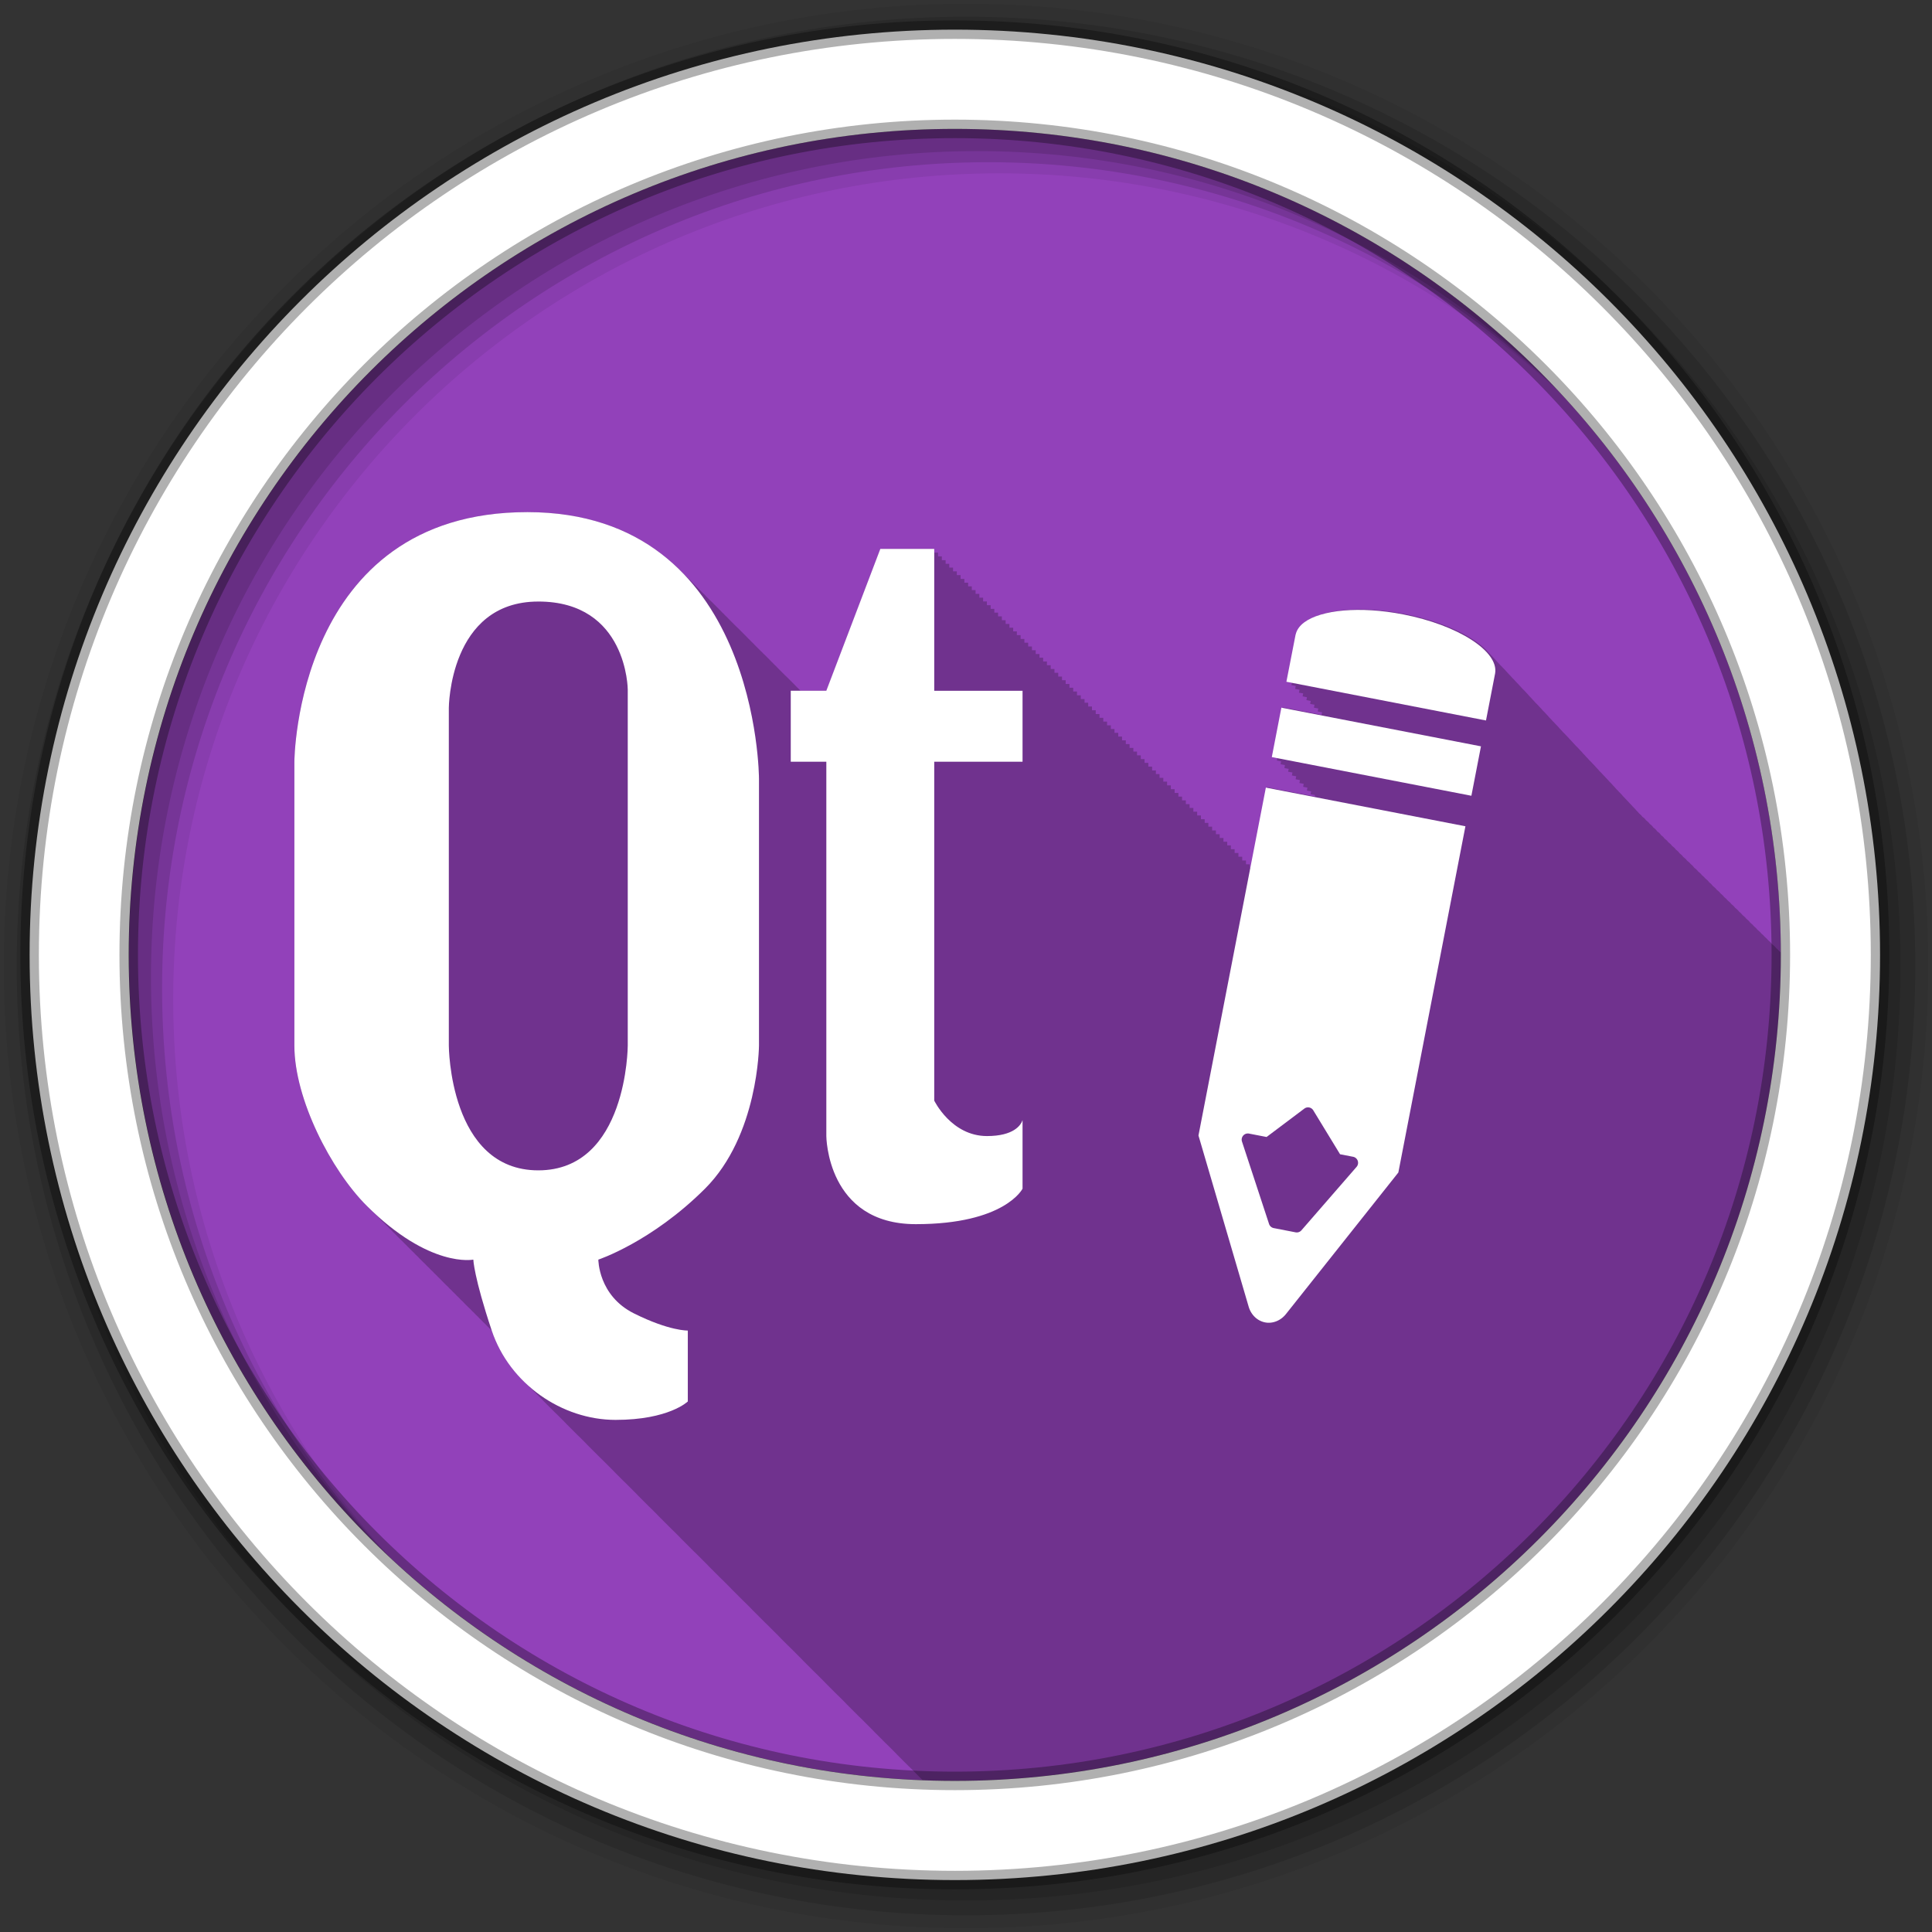 <svg height="512" viewBox="0 0 512 512" width="512" xmlns="http://www.w3.org/2000/svg">
 <rect x="0" y="0" width="512" height="512" fill="#333333" stroke="none"/>
 <g fill-rule="evenodd">
  <path d="m471.95 253.05c0 120.9-98.01 218.9-218.9 218.9-120.9 0-218.9-98.01-218.9-218.9 0-120.9 98.01-218.9 218.9-218.9 120.9 0 218.9 98.01 218.9 218.9" fill="#9241BA"/>
  <path d="m139.72 135.72c-61.43 0-61.719 66.16-61.719 66.16v75.22c0 14.15 9.737 33.01 19.19 42.44.186.186.377.35.563.531.147.151.291.323.438.469.248.247.473.48.719.719.091.092.19.191.281.281.175.169.357.335.531.5.157.161.312.344.469.5.175.169.357.335.531.5.148.152.29.321.438.469.186.179.378.356.563.531.147.151.291.323.438.469.182.176.382.36.563.531.147.151.291.323.438.469.186.186.377.35.563.531.147.151.291.323.438.469.186.186.377.35.563.531.147.151.291.323.438.469.248.247.473.48.719.719.091.092.19.191.281.281.175.169.357.335.531.5.148.152.29.321.438.469.186.179.378.356.563.531.148.152.29.321.438.469.182.176.382.36.563.531.147.151.291.323.438.469.182.176.382.36.563.531.147.151.291.323.438.469.186.186.377.35.563.531.147.151.291.323.438.469.248.247.473.48.719.719.091.092.19.191.281.281.175.169.357.335.531.5.148.152.29.321.438.469.186.179.378.356.563.531.148.152.29.321.438.469.182.176.382.36.563.531.147.151.291.323.438.469.182.176.382.36.563.531.147.151.291.323.438.469.186.186.377.35.563.531.147.151.291.323.438.469.248.247.473.48.719.719.091.092.19.191.281.281.175.169.357.335.531.5.148.152.29.321.438.469l.031.031c.175.169.357.335.531.5.148.152.29.321.438.469.186.179.378.356.563.531.147.151.291.323.438.469.182.176.382.36.563.531.147.151.291.323.438.469.186.186.377.35.563.531.147.151.291.323.438.469.248.247.473.48.719.719.091.092.19.191.281.281.175.169.357.335.531.5.157.161.312.344.469.5.175.169.357.335.531.5.148.152.29.321.438.469.186.179.378.356.563.531.147.151.291.323.438.469.182.176.382.36.563.531.147.151.291.323.438.469.186.186.377.35.563.531.147.151.291.323.438.469.176.175.357.329.531.5.157.161.312.344.469.5.097.097.185.186.281.281 1.775 5.282 4.847 9.92 8.719 13.656.322.336.666.677 1 1 .322.336.666.646 1 .969.327.342.66.672 1 1 .433.452.858.885 1.313 1.313.305.311.59.639.906.938.248.254.495.504.75.75.322.336.666.677 1 1 .332.347.686.699 1.031 1.031.312.325.645.625.969.938.433.452.858.885 1.313 1.313.305.311.59.639.906.938.248.254.495.504.75.75.322.336.666.677 1 1 .332.347.686.699 1.031 1.031.312.325.645.625.969.938.327.342.66.672 1 1 .403.421.796.85 1.219 1.25.33.338.657.676 1 1 .248.254.495.504.75.75.322.336.666.677 1 1 .322.336.666.646 1 .969.327.342.66.672 1 1 .433.452.858.885 1.313 1.313.305.311.59.639.906.938.248.254.495.504.75.75.322.336.666.677 1 1 .322.336.666.646 1 .969.327.342.66.672 1 1 .433.452.858.885 1.313 1.313.305.311.59.639.906.938.248.254.495.504.75.75.322.336.666.677 1 1 .332.347.686.699 1.031 1.031.312.325.645.625.969.938.327.342.66.672 1 1 .403.421.796.85 1.219 1.25.33.338.657.676 1 1 .248.254.495.504.75.75.332.347.686.699 1.031 1.031.312.325.645.625.969.938.327.342.66.672 1 1 .408.427.791.845 1.219 1.25.33.338.657.676 1 1 .248.254.495.504.75.75.322.336.666.677 1 1 .322.336.666.646 1 .969.327.342.66.672 1 1 .433.452.858.885 1.313 1.313.305.311.59.639.906.938.248.254.495.504.75.75.322.336.666.677 1 1 .332.347.686.699 1.031 1.031.312.325.645.625.969.938.433.452.858.885 1.313 1.313.305.311.59.639.906.938.248.254.495.504.75.75.322.336.666.677 1 1 .332.347.686.699 1.031 1.031.312.325.645.625.969.938.327.342.66.672 1 1 .403.421.796.85 1.219 1.25.33.338.657.676 1 1 .248.254.495.504.75.75.322.336.666.677 1 1 .322.336.666.646 1 .969.327.342.66.672 1 1 .433.452.858.885 1.313 1.313.305.311.59.639.906.938.248.254.495.504.75.75.322.336.666.677 1 1 .322.336.666.646 1 .969.327.342.66.672 1 1 .433.452.858.885 1.313 1.313.305.311.59.639.906.938.248.254.495.504.75.75.322.336.666.677 1 1 .332.347.686.699 1.031 1.031.312.325.645.625.969.938.433.452.858.885 1.313 1.313.305.311.59.639.906.938.248.254.495.504.75.75.322.336.666.677 1 1 .332.347.686.699 1.031 1.031.312.325.645.625.969.938.327.342.66.672 1 1 .408.427.791.845 1.219 1.25.33.338.657.676 1 1 .248.254.495.504.75.75.322.336.666.677 1 1 .322.336.666.646 1 .969.327.342.66.672 1 1 .433.452.858.885 1.313 1.313.305.311.59.639.906.938.248.254.495.504.75.75.322.336.666.677 1 1 .332.347.686.699 1.031 1.031.312.325.645.625.969.938.433.452.858.885 1.313 1.313.305.311.59.639.906.938.248.254.495.504.75.75.322.336.666.677 1 1 .332.347.686.699 1.031 1.031.312.325.645.625.969.938.327.342.66.672 1 1 .403.421.796.85 1.219 1.25.237.243.478.481.719.719 2.849.11 5.687.219 8.563.219 120.9 0 218.91-98.01 218.91-218.91 0-.209.001-.416 0-.625-.128-.116-.259-.226-.406-.344-.23-.291-.533-.561-.875-.844-.281-.386-.677-.753-1.156-1.125-.262-.323-.568-.657-.969-.969-.253-.312-.553-.636-.938-.938-.227-.288-.533-.564-.875-.844-.24-.33-.606-.649-1-.969-.243-.335-.597-.676-1-1-.23-.317-.561-.599-.938-.906-.243-.35-.607-.693-1.031-1.031-.241-.332-.595-.649-1-.969-.236-.325-.573-.655-.969-.969-.239-.329-.595-.652-1-.969-.236-.325-.568-.655-.969-.969-.234-.322-.602-.659-1-.969-.228-.314-.582-.635-.969-.938-.227-.329-.564-.652-.969-.969-.231-.335-.582-.647-1-.969-.23-.332-.583-.649-1-.969-.226-.327-.559-.655-.969-.969-.236-.343-.59-.703-1.031-1.031-.214-.294-.539-.592-.906-.875-.217-.328-.587-.654-1-.969-.224-.341-.592-.674-1.031-1-.218-.325-.522-.658-.938-.969-.21-.316-.567-.603-.969-.906-.213-.347-.583-.669-1.031-1-.212-.33-.541-.654-.969-.969-.213-.335-.559-.681-1-1-.21-.319-.549-.634-.969-.938-.209-.335-.555-.651-1-.969-.206-.33-.559-.656-1-.969-.197-.322-.511-.632-.938-.938-.198-.346-.562-.673-1.031-1-.206-.342-.527-.679-1-1-.202-.327-.517-.662-.969-.969-.196-.319-.528-.637-.969-.938-.192-.334-.533-.656-1-.969-.158-.275-.428-.55-.781-.813-.09-.107-.183-.206-.281-.313-.012-.016-.019-.046-.031-.063-.115-.123-.25-.253-.375-.375-.02-.018-.042-.045-.063-.063-.29-.358-.627-.71-1-1.063-.262-.311-.551-.63-.875-.938-.252-.301-.534-.609-.844-.906-.222-.268-.482-.516-.75-.781-.315-.397-.679-.796-1.094-1.188-.241-.285-.52-.562-.813-.844-.25-.302-.505-.607-.813-.906-.291-.357-.629-.71-1-1.063-.247-.293-.512-.585-.813-.875-.259-.313-.556-.628-.875-.938-.265-.32-.579-.621-.906-.938-.279-.338-.589-.698-.938-1.031-.264-.313-.551-.628-.875-.938-.268-.317-.578-.624-.906-.938-.246-.291-.516-.587-.813-.875-.243-.293-.519-.585-.813-.875-.28-.344-.588-.691-.938-1.031-.283-.34-.618-.664-.969-1-.248-.293-.515-.585-.813-.875-.262-.316-.555-.625-.875-.938-.289-.349-.609-.686-.969-1.031-.242-.286-.523-.561-.813-.844-.246-.296-.517-.582-.813-.875-.312-.383-.667-.778-1.063-1.156-.255-.298-.539-.58-.844-.875-.264-.312-.557-.629-.875-.938-.269-.319-.549-.654-.875-.969-.251-.297-.543-.581-.844-.875-.275-.329-.571-.674-.906-1-.276-.327-.603-.645-.938-.969-.241-.283-.496-.563-.781-.844-.272-.328-.576-.644-.906-.969-.277-.332-.57-.672-.906-1-.278-.329-.602-.644-.938-.969-.224-.262-.458-.521-.719-.781-.293-.358-.638-.708-1-1.063-.293-.348-.611-.687-.969-1.031-.25-.29-.519-.588-.813-.875-.249-.294-.518-.584-.813-.875-.305-.366-.657-.732-1.031-1.094-.246-.285-.524-.561-.813-.844-.264-.311-.561-.629-.875-.938-.287-.338-.592-.697-.938-1.031-.237-.276-.506-.539-.781-.813-3.626-4.342-12.136-8.479-22.594-10.5-4.294-.83-8.44-1.218-12.156-1.188-6.194.05-11.228 1.25-14.03 3.344-1.224.915-2.01 2-2.281 3.25h-.031v.094l-2.406 12.375 1.156.219-.156.781.25.031.906.188-.156.781c.002 0 .531.094.531.094l.625.125-.156.781.781.125.344.063-.156.781c.004.001 1.063.219 1.063.219l.094.031c-.017.088-.156.75-.156.75.004.001.914.172 1.156.219l-.156.781c.004.001.701.131 1.156.219-.019.096-.156.781-.156.781.004.001.617.114 1.156.219-.019.096-.156.781-.156.781.004.001.583.108 1.156.219-.016.084-.123.676-.125.688l-10.313-2-2.531 13.09 1.125.219-.125.719v.063l1.125.219-.125.625v.156l1.125.219-.094.563-.031.219 1.125.219-.094.5-.063.25 1.156.219-.094.469c0 .003-.063.313-.063.313l1.156.219-.094.406-.063.375 1.156.219-.063.313c-.001.004-.094.469-.094.469l1.156.219-.063.25-.094.531 1.125.219-.031.188c-.001.005-.094.594-.094.594l1.125.219-.031.125-.125.625 1.156.219v.063c0 .003-.033.161-.063.313l-12.625-2.438-4.125 21.375h-.469v-.969h-1v-1h-1v-1h-1v-1h-1v-1h-1v-1h-.969v-.969h-1v-1h-1v-1h-1v-1h-1v-1h-1v-1h-.969v-.969h-1v-1h-1v-1h-1v-1h-1v-1h-1v-1h-1v-1h-.969v-.969h-1v-1h-1v-1h-1v-1h-1v-1h-1v-1h-.969v-.969h-1v-1h-1v-1h-1v-1h-1v-1h-1v-1h-.969v-.969h-1v-1h-1v-1h-1v-1h-1v-1h-1v-1h-.969v-.969h-1v-1h-1v-1h-1v-1h-1v-1h-1v-1h-1v-1h-.969v-.969h-1v-1h-1v-1h-1v-1h-1v-1h-1v-1h-.969v-.969h-1v-1h-1v-1h-1v-1h-1v-1h-1v-1h-.969v-.969h-1v-1h-1v-1h-1v-1h-1v-1h-1v-1h-1v-1h-.969v-.969h-1v-1h-1v-1h-1v-1h-1v-1h-1v-1h-.969v-.969h-1v-1h-1v-1h-1.001v-1h-1v-1h-1v-1h-.969v-.969h-1v-1h-1.001v-1h-1v-1h-1.001v-1h-1v-1h-.969v-.969h-1v-1h-1v-1h-1.001v-1h-14.25l-14.313 37.594h-6.875c-.005-.005-.026.005-.031 0-.167-.176-.33-.357-.5-.531-.153-.148-.314-.291-.469-.438-.183-.183-.345-.382-.531-.563-.327-.334-.663-.673-1-1-.194-.198-.396-.398-.594-.594-.132-.138-.272-.269-.406-.406-.197-.191-.393-.374-.594-.563-.131-.137-.274-.271-.406-.406-.2-.194-.39-.402-.594-.594-.333-.33-.657-.677-1-1-.127-.133-.246-.274-.375-.406-.203-.197-.418-.399-.625-.594-.127-.133-.246-.274-.375-.406-.048-.046-.108-.079-.156-.125-.285-.289-.551-.591-.844-.875-.194-.198-.396-.398-.594-.594-.132-.138-.272-.269-.406-.406-.133-.129-.271-.247-.406-.375-.068-.068-.119-.151-.188-.219-.127-.133-.277-.243-.406-.375-.2-.194-.39-.402-.594-.594-.132-.138-.272-.269-.406-.406-.2-.194-.39-.402-.594-.594-.127-.133-.246-.274-.375-.406-.203-.197-.418-.399-.625-.594-.127-.133-.246-.274-.375-.406-.048-.046-.108-.079-.156-.125-.285-.289-.551-.591-.844-.875-.327-.334-.663-.673-1-1-.194-.198-.396-.398-.594-.594-.132-.138-.272-.269-.406-.406-.197-.191-.393-.374-.594-.563-.131-.137-.274-.271-.406-.406-.2-.194-.39-.402-.594-.594-.333-.33-.657-.678-1-1-.127-.133-.246-.274-.375-.406-.203-.197-.418-.399-.625-.594-.127-.133-.246-.274-.375-.406-.048-.046-.108-.079-.156-.125-.285-.289-.551-.591-.844-.875-.327-.334-.663-.673-1-1-.194-.198-.396-.398-.594-.594-.132-.138-.272-.269-.406-.406-.197-.191-.393-.374-.594-.563-.132-.138-.272-.269-.406-.406-.2-.194-.39-.402-.594-.594-.127-.133-.246-.274-.375-.406-.203-.197-.418-.399-.625-.594-.127-.133-.246-.274-.375-.406-.205-.199-.416-.397-.625-.594-.127-.133-.246-.274-.375-.406-.048-.046-.108-.079-.156-.125-.285-.289-.551-.591-.844-.875-.194-.198-.396-.398-.594-.594-.132-.138-.272-.269-.406-.406-.133-.129-.271-.247-.406-.375-.068-.068-.119-.151-.188-.219-.127-.133-.277-.243-.406-.375-.2-.194-.39-.402-.594-.594-.066-.069-.121-.15-.188-.219-.069-.067-.149-.12-.219-.188-9.06-9.245-22.12-15.938-41-15.938" fill-opacity=".235"/>
  <path d="m256 1c-140.83 0-255 114.17-255 255s114.17 255 255 255 255-114.17 255-255-114.17-255-255-255m8.827 44.931c120.9 0 218.9 98 218.9 218.9s-98 218.9-218.9 218.9-218.93-98-218.93-218.9 98.03-218.9 218.93-218.9" fill-opacity=".067"/>
  <g fill-opacity=".129">
   <path d="m256 4.433c-138.94 0-251.57 112.63-251.57 251.57s112.63 251.57 251.57 251.57 251.57-112.63 251.57-251.57-112.63-251.57-251.57-251.57m5.885 38.556c120.9 0 218.9 98 218.9 218.9s-98 218.9-218.9 218.9-218.93-98-218.93-218.9 98.03-218.9 218.93-218.9"/>
   <path d="m256 8.356c-136.77 0-247.64 110.87-247.64 247.64s110.87 247.64 247.64 247.64 247.64-110.87 247.64-247.64-110.87-247.64-247.64-247.64m2.942 31.691c120.9 0 218.9 98 218.9 218.9s-98 218.9-218.9 218.9-218.93-98-218.93-218.9 98.03-218.9 218.93-218.9"/>
  </g>
  <path d="m253.04 7.859c-135.42 0-245.19 109.78-245.19 245.19 0 135.42 109.78 245.19 245.19 245.19 135.42 0 245.19-109.78 245.19-245.19 0-135.42-109.78-245.19-245.19-245.19zm0 26.297c120.9 0 218.9 98 218.9 218.9s-98 218.9-218.9 218.9-218.93-98-218.93-218.9 98.03-218.9 218.93-218.9z" fill="#ffffff" stroke="#000000" stroke-opacity=".31" stroke-width="4.904"/>
 </g>
 <g fill="#ffffff" fill-rule="evenodd">
  <path d="m139.71 135.72c-61.43 0-61.698 66.15-61.698 66.15v75.22c0 14.15 9.712 33.01 19.16 42.44 16.706 16.673 28.26 14.28 28.26 14.28s.157 4.649 4.882 18.796c4.725 14.15 18.626 23.678 32.802 23.678s19.16-4.882 19.16-4.882v-18.796s-4.83.169-14.28-4.546c-9.452-4.716-9.429-14.25-9.429-14.25s14.08-4.649 28.26-18.796c14.176-14.15 14.311-37.928 14.311-37.928v-70.7s.006-70.67-61.42-70.67m93.58 9.734l-14.311 37.592h-9.429v18.827h9.429v99.2s.083 23.343 23.709 23.343 28.29-9.398 28.29-9.398v-18.16c-.443 1.326-2.341 4.211-9.429 4.211-9.451 0-13.975-9.398-13.975-9.398v-89.8h23.404v-18.81h-23.404v-37.592h-14.28m-90.65 13.945c23.631 0 23.709 23.343 23.709 23.343v94.35s-.083 33.05-23.709 33.05c-23.631 0-23.709-33.05-23.709-33.05v-89.5s.083-28.19 23.709-28.19"/>
  <g transform="matrix(.533 -.36 .36 .533 -157.52 -91.73)">
   <path d="m373.71 816.11l-89.45 89.45-10.993 10.993-2.798 2.798-22.315 69.941a9.104 10.143 45 0 0 2.929 10.074 9.104 10.143 45 0 0 8.17 1.103l70.926-22.381 2.312-2.312 10.678-10.678 89.76-89.76-59.22-59.22m-59.105 119.08a2.541 2.541 0 0 1 .867 2.023l-.985 21.19 3.875 3.875a2.541 2.541 0 0 1 -1.143 4.242l-33.453 8.945a2.541 2.541 0 0 1 -2.456-.644l-6.488-6.488a2.541 2.541 0 0 1 -.657-2.495l9.759-34.37a2.541 2.541 0 0 1 4.242-1.116l5.214 5.214 19.426-.985a2.541 2.541 0 0 1 1.799.617"/>
   <path d="m424.88 228.19c-2.372.112-4.319.85-5.75 2.219l-.031-.031-.094.125-13.875 13.844 59.22 59.25 13.875-13.875c.031-.031.063-.062.094-.094 6.409-6.66-1.515-25.08-17.844-41.41-12.818-12.818-26.903-20.442-35.594-20.03" transform="translate(0 540.36)"/>
   <path d="m397.44 792.4l59.23 59.23-14.668 14.668-59.23-59.23z"/>
  </g>
 </g>
</svg>
